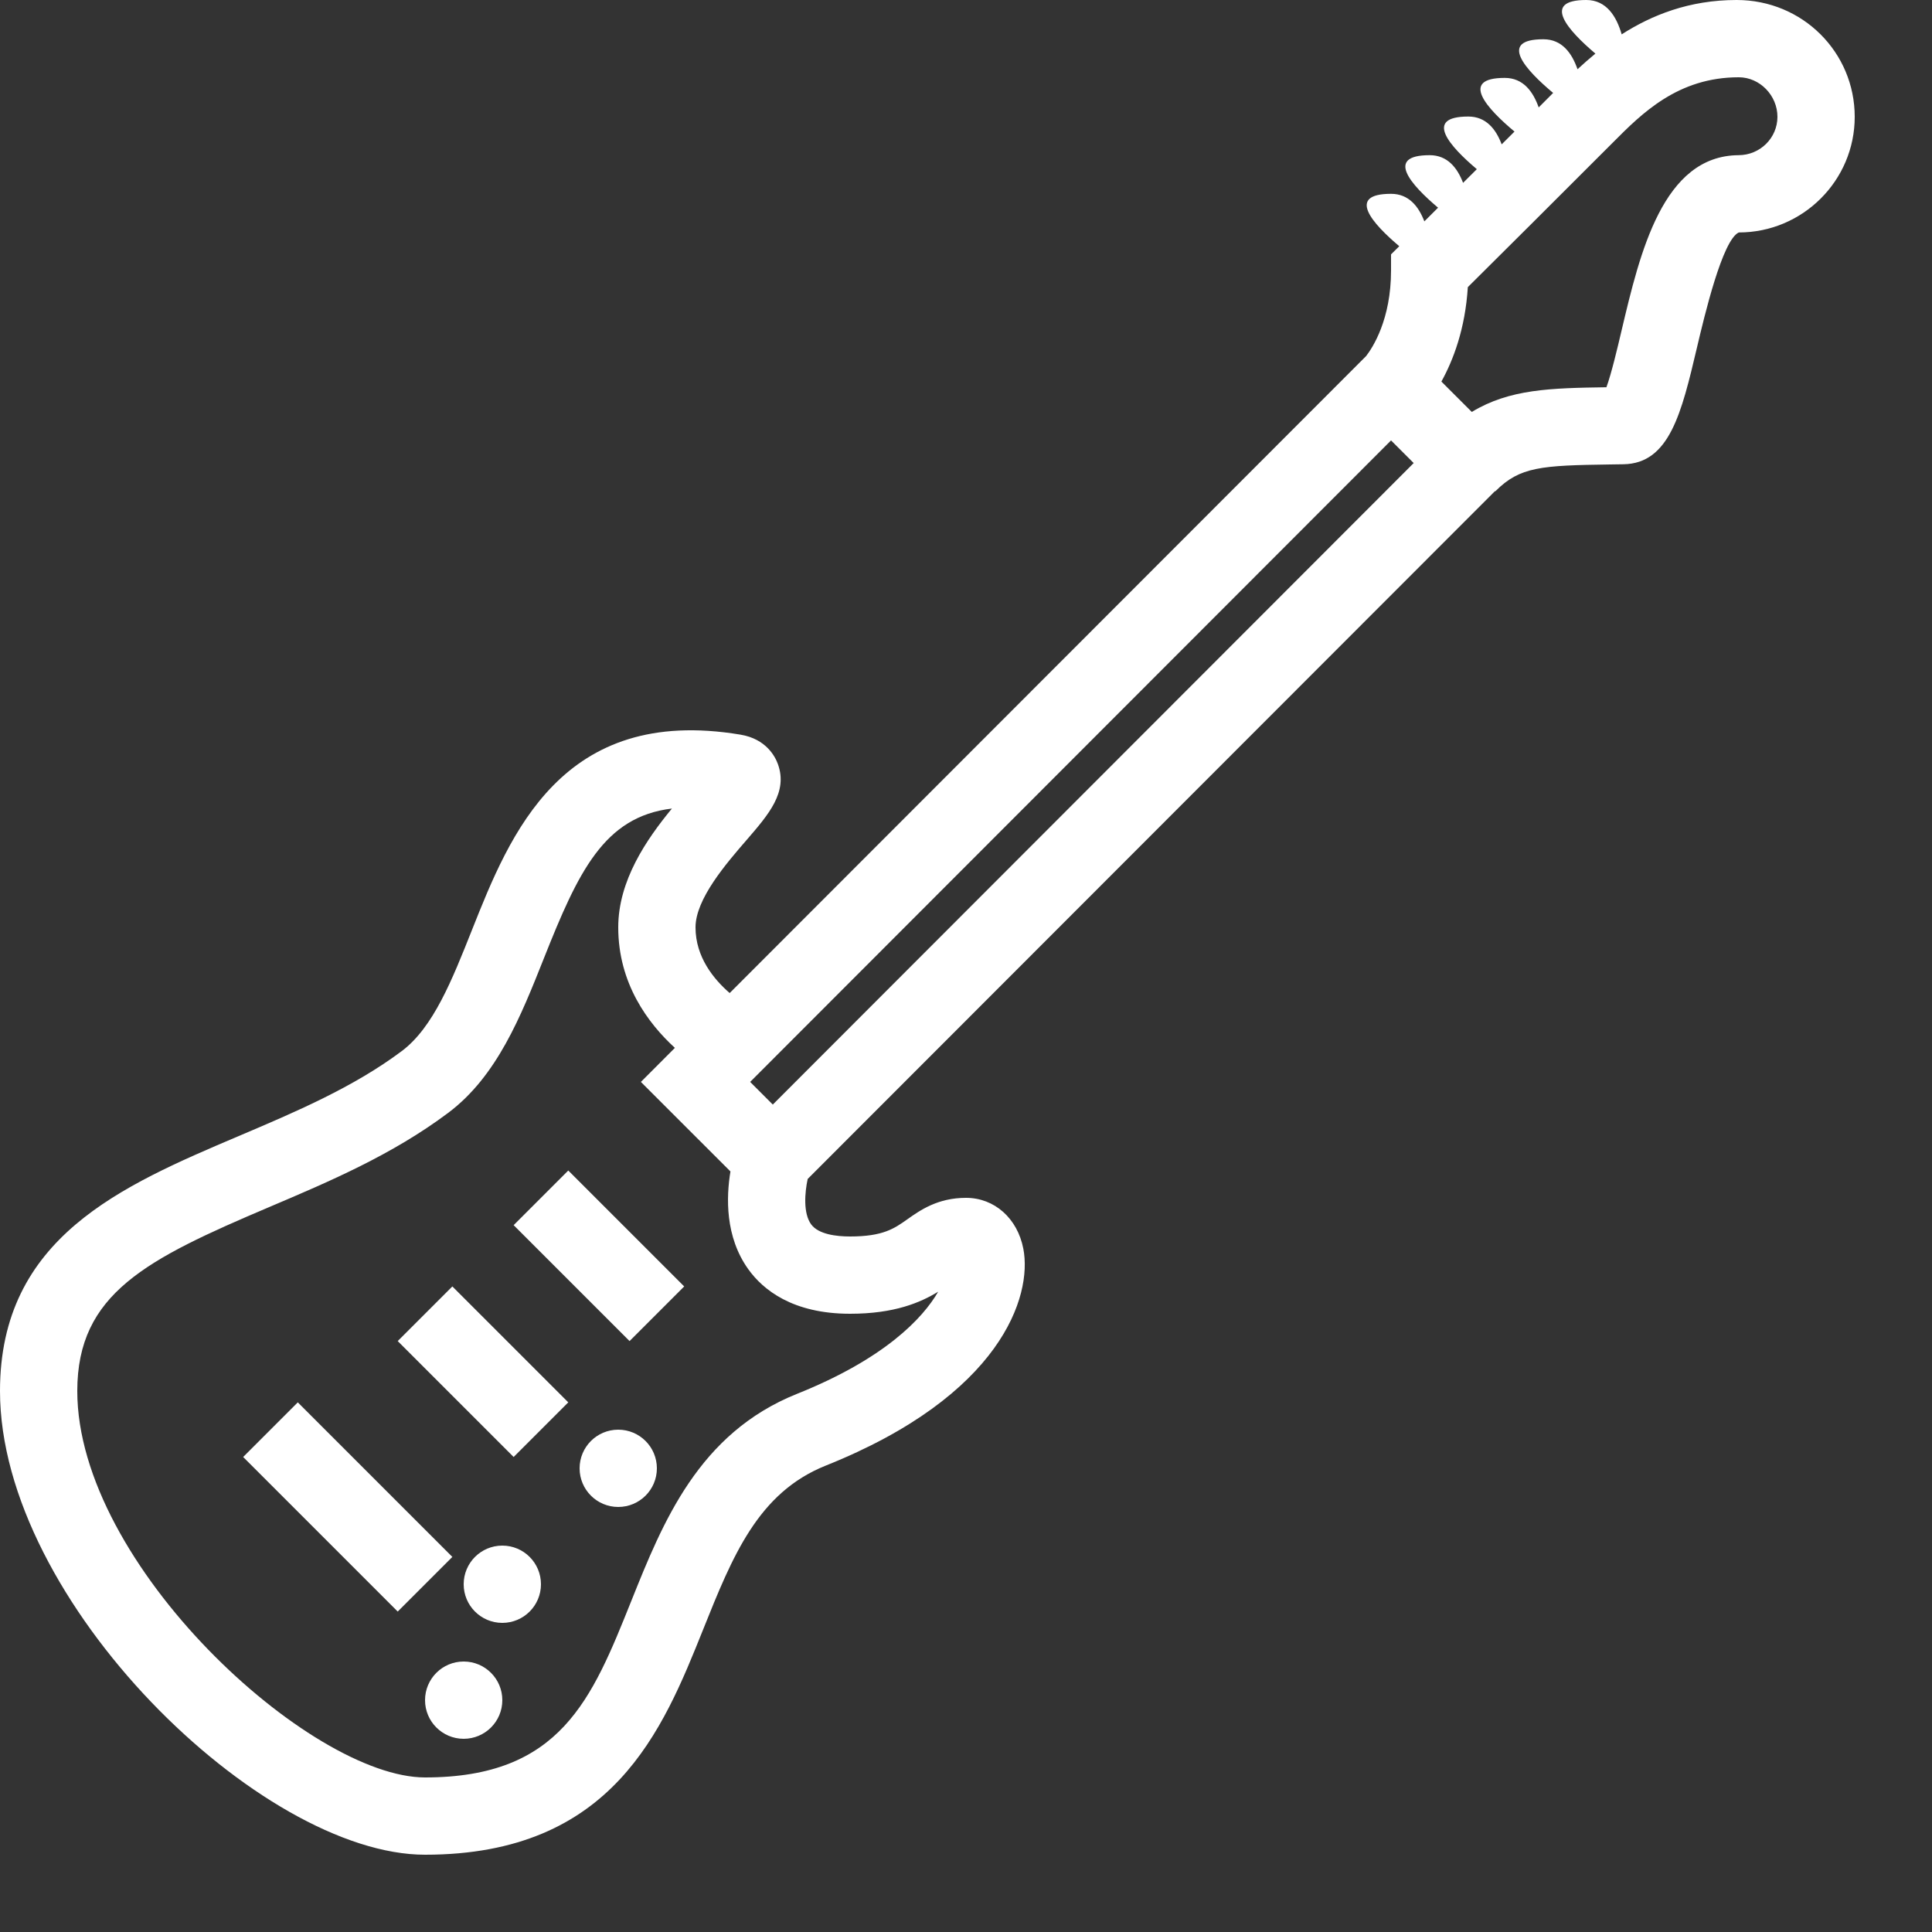 <svg xmlns="http://www.w3.org/2000/svg" viewBox="0 0 50 50" width="75" height="75" >
    <rect x="0" y="0" width="50" height="50" fill="#333333" stroke="none"/>
    <path id="i-2168" fill="#fff" d="M 44.944 0 c -1.229 0 -2.198 0.392 -2.975 0.889 C 41.836 0.429 41.577 0 41.053 0 c -1.183 0 -0.462 0.796 0.236 1.387 c -0.165 0.137 -0.32 0.271 -0.463 0.405 c -0.144 -0.414 -0.399 -0.776 -0.883 -0.776 c -1.191 0 -0.451 0.801 0.252 1.389 c -0.119 0.12 -0.244 0.245 -0.374 0.375 c -0.144 -0.408 -0.399 -0.764 -0.878 -0.764 c -1.191 0 -0.451 0.801 0.252 1.389 c -0.109 0.11 -0.221 0.221 -0.332 0.331 c -0.146 -0.39 -0.402 -0.72 -0.863 -0.72 c -1.173 0 -0.474 0.776 0.22 1.362 c -0.122 0.121 -0.241 0.239 -0.356 0.354 C 37.716 4.344 37.461 4.016 37 4.016 c -1.172 0 -0.476 0.774 0.217 1.359 c -0.13 0.129 -0.248 0.247 -0.355 0.354 C 36.714 5.342 36.459 5.016 36 5.016 c -1.169 0 -0.479 0.771 0.213 1.356 L 36 6.583 V 7 c 0 1.268 -0.475 1.995 -0.645 2.215 L 18.884 25.7 C 18.476 25.346 18 24.773 18 24 c 0 -0.734 0.794 -1.651 1.32 -2.259 c 0.576 -0.666 1.074 -1.241 0.812 -1.966 c -0.069 -0.192 -0.302 -0.651 -0.967 -0.762 c -4.633 -0.774 -5.971 2.591 -6.947 5.046 c -0.517 1.302 -1.004 2.53 -1.818 3.141 c -1.253 0.94 -2.762 1.581 -4.22 2.2 C 3.142 30.692 0 32.027 0 36 c 0 5.448 6.756 12 11 12 c 4.86 0 6.155 -3.23 7.196 -5.826 c 0.762 -1.901 1.42 -3.543 3.176 -4.245 c 4.539 -1.815 5.349 -4.381 5.112 -5.61 C 26.332 31.529 25.735 31 25 31 c -0.732 0 -1.187 0.321 -1.519 0.556 C 23.145 31.794 22.854 32 22 32 c -0.355 0 -0.817 -0.055 -1.007 -0.313 c -0.211 -0.289 -0.165 -0.829 -0.09 -1.176 l 17.779 -17.793 l 0.025 -0.011 c 0.627 -0.627 1.173 -0.662 2.969 -0.687 l 0.34 -0.005 c 1.192 -0.019 1.504 -1.337 1.898 -3.006 C 44.111 8.172 44.576 6.208 45 6.016 c 1.654 0 3 -1.343 3 -2.992 C 48 1.356 46.654 0 44.944 0 Z M 22 34 c 1.149 0 1.823 -0.291 2.28 -0.571 c -0.4 0.692 -1.39 1.738 -3.652 2.643 c -2.55 1.021 -3.474 3.325 -4.289 5.358 C 15.316 43.983 14.507 46 11 46 c -2.975 0 -9 -5.5 -9 -10 c 0 -2.526 1.793 -3.412 4.962 -4.759 c 1.568 -0.666 3.189 -1.355 4.638 -2.441 c 1.264 -0.948 1.88 -2.5 2.477 -4.002 c 0.886 -2.23 1.553 -3.663 3.312 -3.873 C 16.729 21.727 16 22.789 16 24 c 0 1.452 0.771 2.483 1.466 3.119 L 16.586 28 l 2.318 2.317 c -0.109 0.658 -0.144 1.69 0.465 2.535 C 19.746 33.376 20.509 34 22 34 Z M 20 28.586 L 19.414 28 L 36 11.398 l 0.586 0.586 L 20 28.586 Z M 44.992 4.016 c -1.957 0.016 -2.549 2.521 -3.025 4.534 c -0.109 0.464 -0.262 1.112 -0.393 1.472 c -1.441 0.021 -2.508 0.046 -3.484 0.639 l -0.787 -0.786 c 0.303 -0.547 0.617 -1.36 0.684 -2.444 c 0.698 -0.693 2.535 -2.519 3.758 -3.746 C 42.492 2.934 43.424 2 44.999 2 C 45 2 45 2 45 2 c 0.542 0 1 0.469 1 1.023 C 46 3.57 45.551 4.016 44.992 4.016 Z M 14.707 30.293 l 3 3 l -1.414 1.414 l -3 -3 L 14.707 30.293 Z M 11.707 33.293 l 3 3 l -1.414 1.414 l -3 -3 L 11.707 33.293 Z M 11.707 40.293 l -1.414 1.414 l -4 -4 l 1.414 -1.414 L 11.707 40.293 Z M 14 41 c 0 0.553 -0.448 1 -1 1 s -1 -0.447 -1 -1 s 0.448 -1 1 -1 S 14 40.447 14 41 Z M 17 38 c 0 0.553 -0.448 1 -1 1 s -1 -0.447 -1 -1 s 0.448 -1 1 -1 S 17 37.447 17 38 Z M 13 44 c 0 0.553 -0.448 1 -1 1 s -1 -0.447 -1 -1 s 0.448 -1 1 -1 S 13 43.447 13 44 Z" />
</svg>